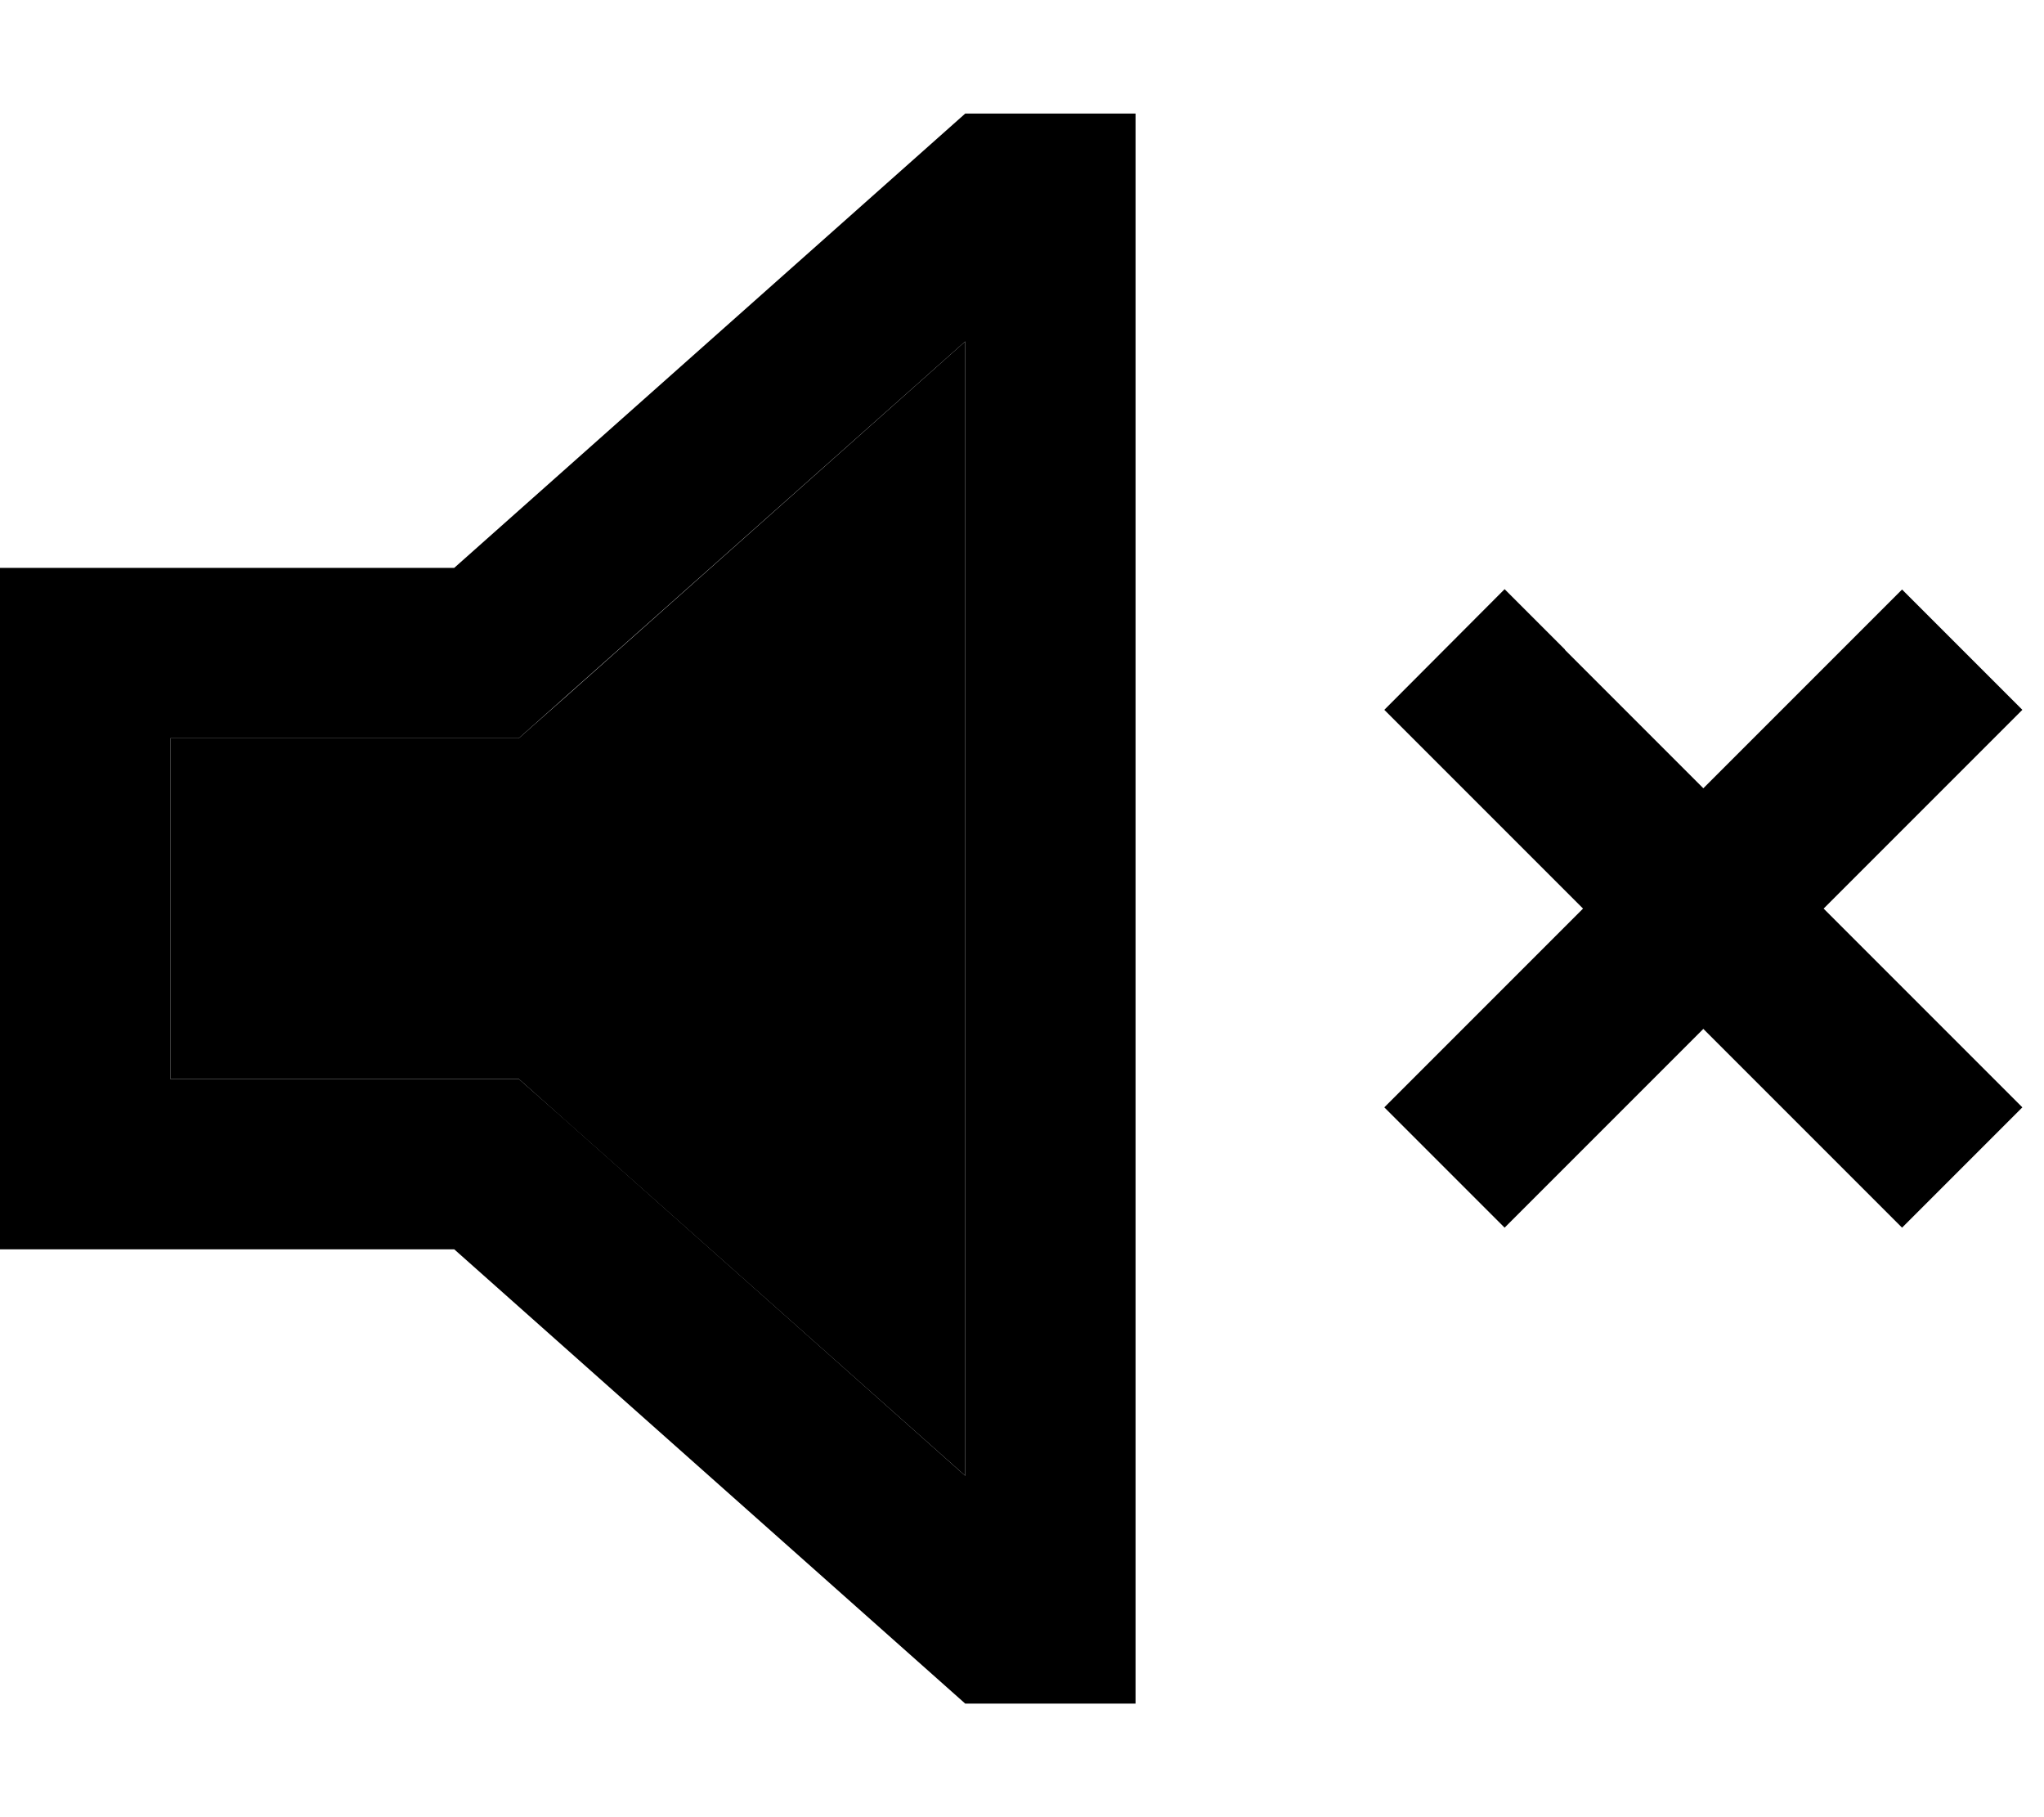 <svg xmlns="http://www.w3.org/2000/svg" viewBox="0 0 576 512"><path class="pr-icon-duotone-secondary" d="M48 208l0 96 80 0 18.2 0 13.6 12.1L272 415.8l0-319.6L159.9 195.9 146.2 208 128 208l-80 0z"/><path class="pr-icon-duotone-primary" d="M159.9 316.1L146.2 304 128 304l-80 0 0-96 80 0 18.2 0 13.6-12.1L272 96.2l0 319.6L159.9 316.1zM0 352l48 0 80 0L272 480l48 0 0-48 0-352 0-48-48 0L128 160l-80 0L0 160l0 48 0 96 0 48zM441 183l-17-17L390.1 200l17 17 39 39-39 39-17 17L424 345.9l17-17 39-39 39 39 17 17L569.9 312l-17-17-39-39 39-39 17-17L536 166.1l-17 17-39 39-39-39z"/></svg>